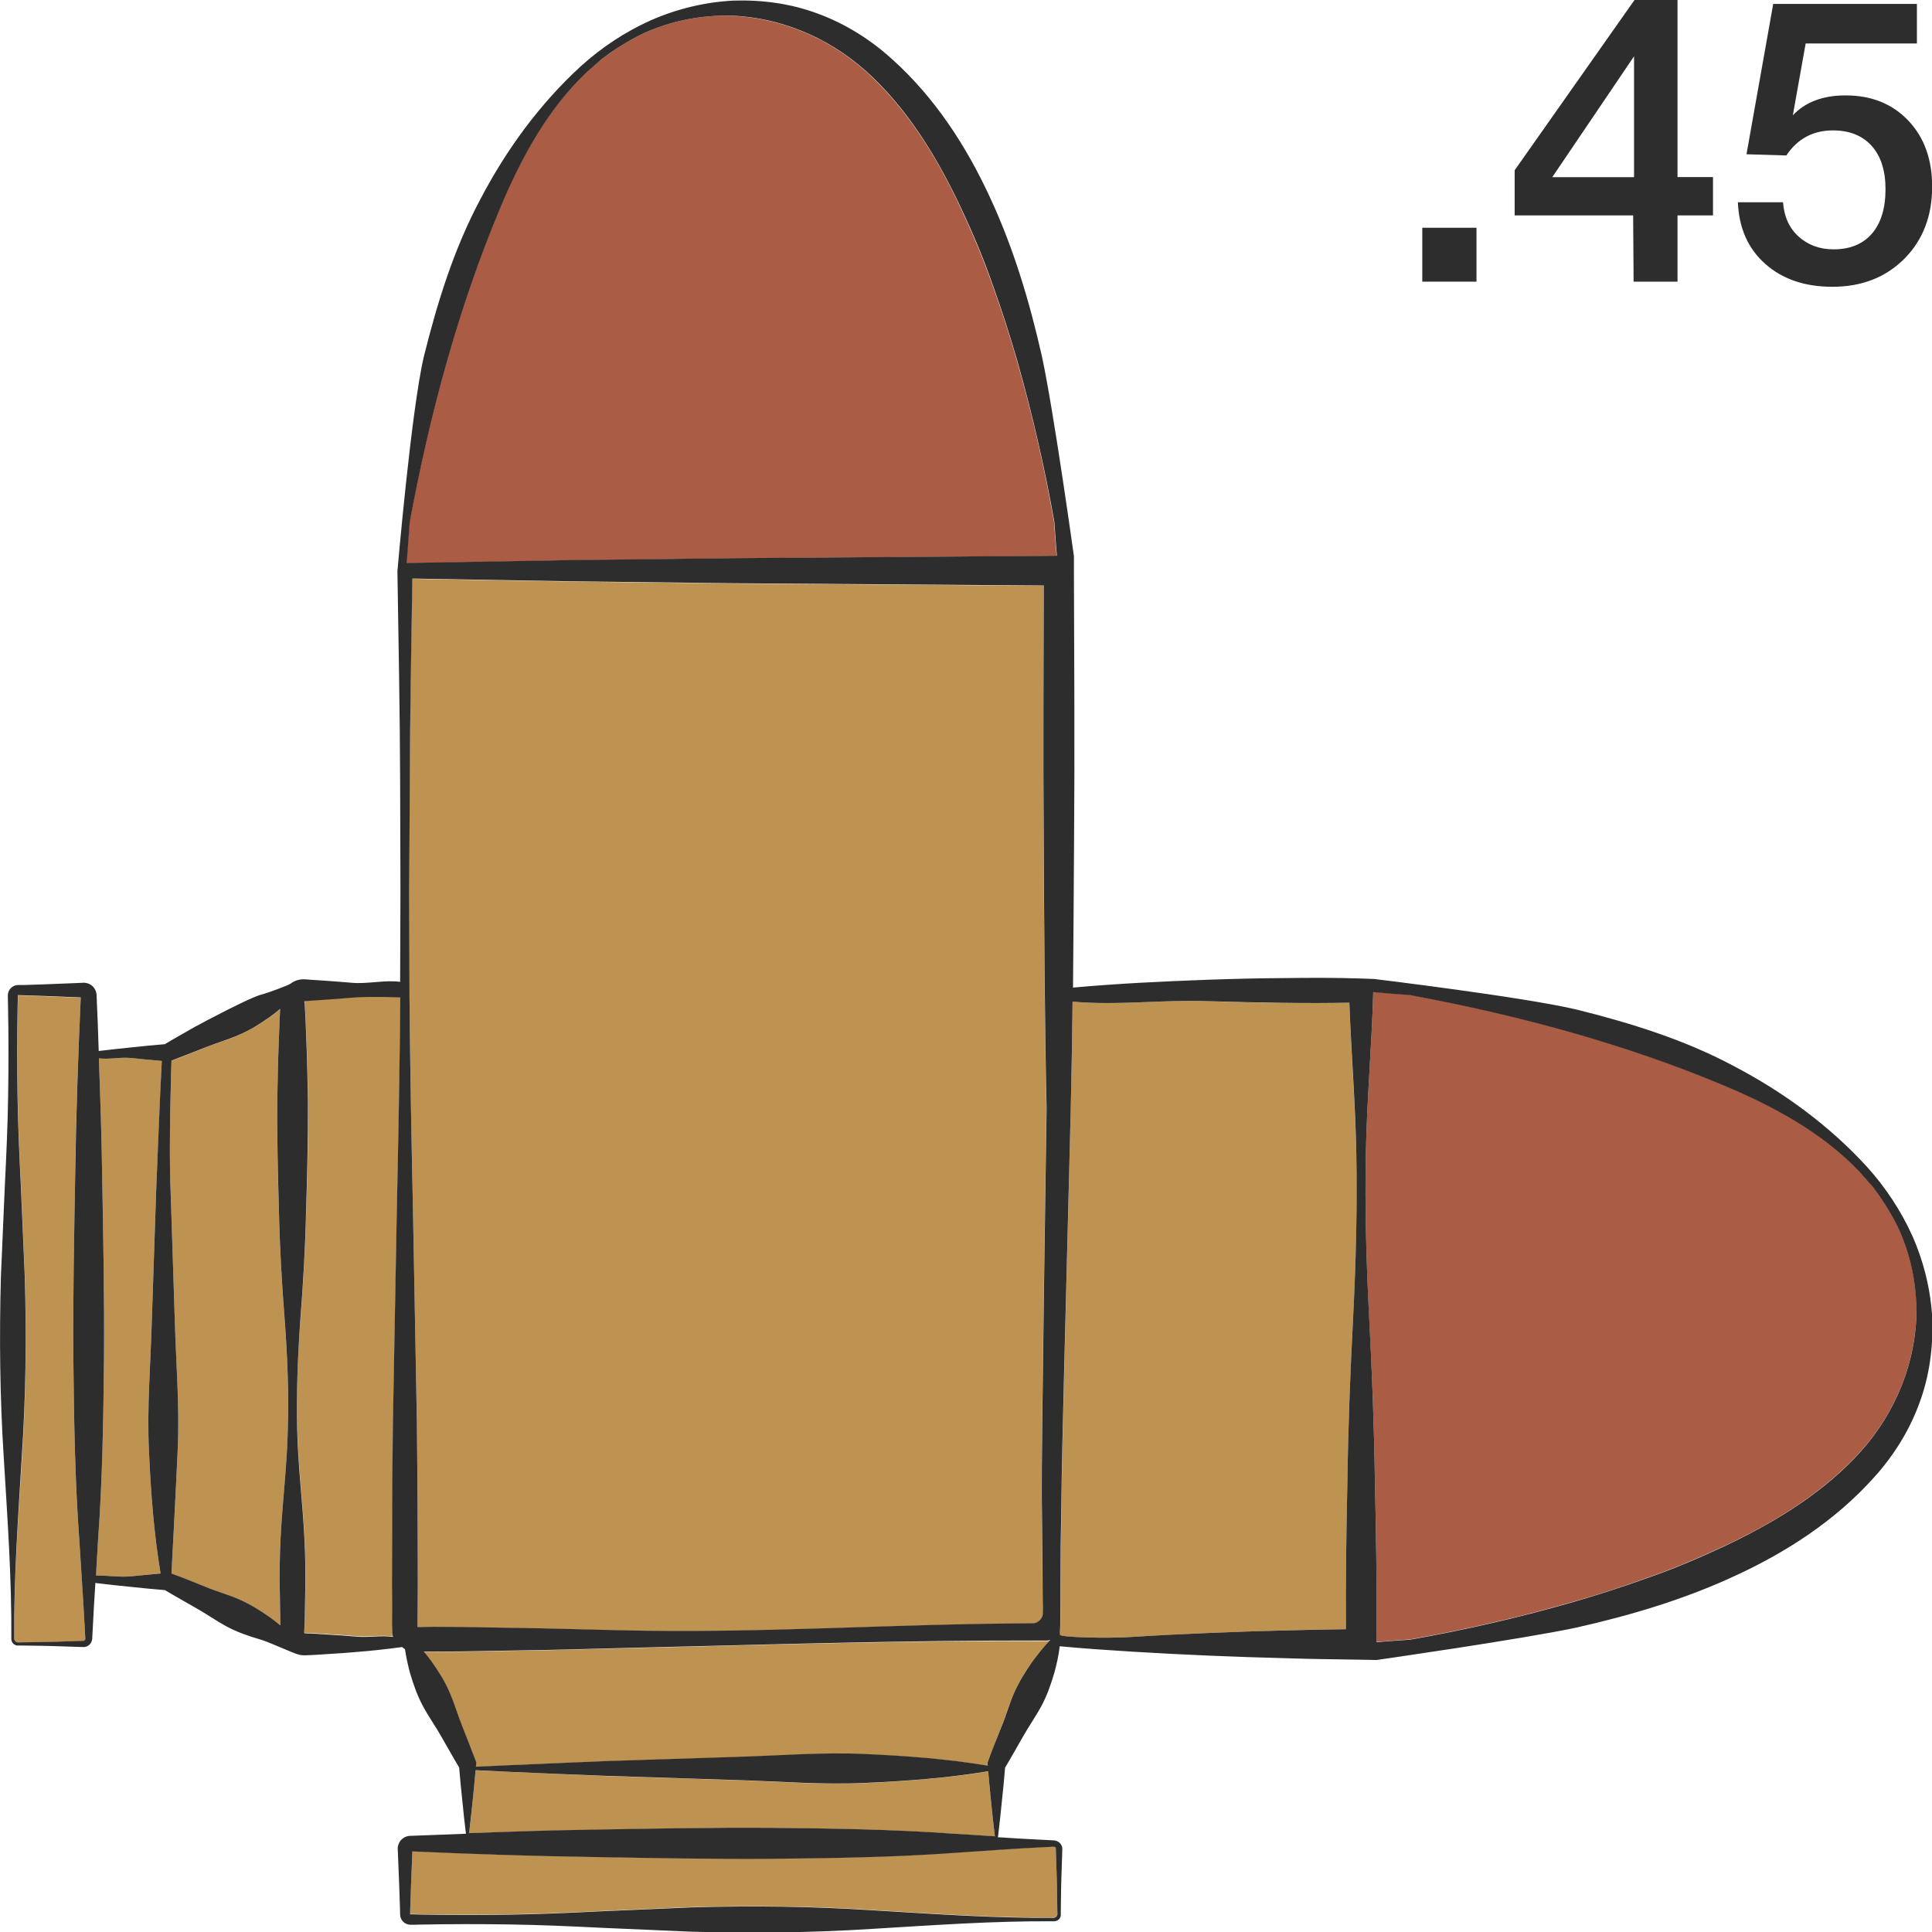 <?xml version="1.0" encoding="utf-8"?>
<!-- Generator: Adobe Illustrator 24.1.2, SVG Export Plug-In . SVG Version: 6.00 Build 0)  -->
<svg version="1.1" id="Layer_1" xmlns="http://www.w3.org/2000/svg" xmlns:xlink="http://www.w3.org/1999/xlink" x="0px" y="0px"
	 viewBox="0 0 128 128" style="enable-background:new 0 0 128 128;" xml:space="preserve">
<style type="text/css">
	.st0{fill:#2D2D2D;}
	.st1{fill:#BE9251;}
	.st2{fill:#AA5C44;}
</style>
<g>
	<g>
		<path class="st0" d="M97.82,15.09v3.57h-3.59v-3.57H97.82z"/>
		<path class="st0" d="M113.49,11.73v2.54h-2.35v4.39h-2.91l-0.03-4.39h-7.85v-2.99L108.29,0h2.85v11.73H113.49z M108.26,11.73V3.73
			l-5.42,8.01H108.26z"/>
		<path class="st0" d="M127,0.26v2.62h-7.37l-0.85,4.76c0.83-0.88,1.99-1.32,3.49-1.32c1.71,0,3.09,0.55,4.15,1.66
			s1.59,2.57,1.59,4.39c0,1.95-0.62,3.55-1.85,4.78c-1.23,1.23-2.82,1.85-4.76,1.85c-1.83,0-3.32-0.51-4.45-1.52
			c-1.14-1.01-1.74-2.37-1.81-4.08h2.99c0.07,0.95,0.41,1.71,1.03,2.27c0.62,0.56,1.39,0.85,2.32,0.85c1.09,0,1.94-0.35,2.54-1.04
			c0.6-0.7,0.9-1.68,0.9-2.95c0-1.23-0.31-2.19-0.92-2.87c-0.62-0.68-1.47-1.02-2.56-1.02c-1.32,0-2.35,0.55-3.09,1.66l-2.64-0.08
			l1.77-9.96H127z"/>
	</g>
	<g>
		<path class="st1" d="M41.1,109.21c-2.35,0.05-4.71,0.13-7.06,0.16l-3.53,0.06l-1.77,0.01l-0.67,0c0.17,0.21,0.34,0.43,0.5,0.64
			c0.47,0.66,0.89,1.34,1.21,2.07c0.32,0.73,0.53,1.51,0.84,2.25c0.29,0.74,0.6,1.48,0.87,2.23l0.06,0.17l-0.01,0.08
			c-0.01,0.06-0.01,0.12-0.02,0.19c2.84-0.15,5.67-0.25,8.51-0.37l8.66-0.28c2.89-0.08,5.77-0.33,8.66-0.19
			c2.69,0.12,5.39,0.31,8.08,0.77c0-0.03-0.01-0.07-0.01-0.1l-0.01-0.08l0.06-0.17c0.28-0.75,0.58-1.49,0.87-2.23
			c0.3-0.74,0.52-1.52,0.84-2.25c0.31-0.73,0.74-1.41,1.21-2.07c0.36-0.49,0.74-0.97,1.18-1.41c-0.08,0.02-0.15,0.04-0.23,0.04
			C59.93,108.68,50.52,108.98,41.1,109.21z"/>
		<path class="st1" d="M51.2,121.11c4,0.04,8.01,0.1,12.01,0.39c0.9,0.05,1.8,0.11,2.71,0.17c0-0.01-0.01-0.01-0.01-0.02
			c-0.1-0.79-0.18-1.59-0.26-2.38c-0.07-0.64-0.13-1.27-0.18-1.91c-2.71,0.45-5.41,0.65-8.12,0.77c-2.89,0.14-5.77-0.11-8.66-0.19
			l-8.66-0.28c-2.84-0.13-5.68-0.23-8.52-0.37c-0.06,0.66-0.12,1.33-0.19,1.99c-0.07,0.73-0.15,1.45-0.24,2.18
			c2.7-0.1,5.4-0.18,8.1-0.22C43.19,121.16,47.19,121.08,51.2,121.11z"/>
		<path class="st1" d="M51.2,123.13c-4,0.03-8.01-0.05-12.01-0.12c-3.96-0.05-7.91-0.19-11.87-0.37l0,0.03l-0.03,0.75l-0.06,1.5
			l-0.05,1.5l-0.01,0.38c0,0-0.01,0,0,0.01c0.01,0-0.02,0,0.02,0l0.19,0l0.38,0.01c2,0.04,4,0.04,6.01,0.01c2-0.03,4-0.12,6.01-0.22
			l6.01-0.26c4-0.11,8.01-0.07,12.01,0.19c4,0.24,8.01,0.53,12.01,0.5c0.09,0,0.18-0.06,0.22-0.14c0.04-0.07,0.02-0.19,0.02-0.32
			l-0.01-0.75c-0.01-0.5-0.01-1-0.03-1.5l-0.05-1.5l-0.01-0.38c0-0.05-0.04-0.1-0.08-0.11c-0.03-0.01-0.03-0.01-0.08-0.01
			l-0.19,0.01l-0.38,0.02c-2,0.09-4,0.25-6.01,0.37C59.2,123.03,55.2,123.09,51.2,123.13z"/>
		<g>
			<path class="st2" d="M48.48,36.99l21.52-0.16c-0.06-0.76-0.12-1.53-0.17-2.29l0,0.03c-0.63-3.57-1.44-7.11-2.43-10.58
				c-0.49-1.73-1.05-3.45-1.66-5.14c-0.59-1.69-1.29-3.34-2.04-4.96c-1.5-3.22-3.35-6.3-5.86-8.72c-2.49-2.43-5.77-3.95-9.3-4.12
				c-1.76-0.06-3.54,0.21-5.2,0.87c-0.84,0.3-1.62,0.75-2.38,1.22c-0.36,0.26-0.74,0.51-1.1,0.77l-1.01,0.89
				c-2.62,2.48-4.37,5.72-5.74,9.02c-2.77,6.61-4.67,13.63-5.98,20.76l0-0.03c-0.06,0.92-0.14,1.85-0.23,2.77l10.73-0.19
				L48.48,36.99z"/>
			<path class="st1" d="M11.58,87.47c0.08,2.89,0.33,5.77,0.19,8.66c-0.12,2.69-0.41,8.13-0.41,8.13c0.75,0.28,1.49,0.58,2.23,0.87
				c0.74,0.3,1.52,0.52,2.25,0.84c0.73,0.31,1.41,0.74,2.07,1.21c0.23,0.17,0.45,0.34,0.67,0.52l-0.01-0.35l-0.03-1.81
				c-0.03-1.21-0.01-2.42,0.05-3.62c0.12-2.42,0.43-4.83,0.48-7.25c0.06-2.42-0.03-4.83-0.21-7.25c-0.19-2.42-0.33-4.83-0.38-7.25
				c-0.08-2.42-0.13-4.83-0.11-7.25c0.03-1.21,0.04-2.42,0.09-3.62l0.07-1.81l0.03-0.64c-0.22,0.18-0.43,0.35-0.65,0.51
				c-0.66,0.47-1.34,0.89-2.07,1.21c-0.73,0.32-1.51,0.53-2.25,0.84c-0.74,0.29-1.48,0.6-2.23,0.87c0,0-0.19,5.71-0.06,8.54
				L11.58,87.47z"/>
			<path class="st1" d="M0.94,108.58c0,0.09,0.06,0.18,0.14,0.22c0.07,0.04,0.19,0.02,0.32,0.02l0.75-0.01c0.5-0.01,1-0.01,1.5-0.03
				l1.5-0.05l0.38-0.01c0.05,0,0.1-0.04,0.11-0.08c0.01-0.03,0.01-0.03,0.01-0.08l-0.01-0.19L5.62,108c-0.09-2-0.25-4-0.37-6.01
				c-0.29-4-0.35-8.01-0.39-12.01c-0.03-4,0.05-8.01,0.12-12.01c0.05-3.96,0.19-7.91,0.37-11.87l-0.03,0l-0.75-0.03l-1.5-0.06
				l-1.5-0.05L1.2,65.95c0,0,0-0.01-0.01,0c0,0.01,0-0.02,0,0.02l0,0.19l-0.01,0.38c-0.04,2-0.04,4-0.01,6.01
				c0.03,2,0.12,4,0.22,6.01l0.26,6.01c0.11,4,0.07,8.01-0.19,12.01C1.21,100.57,0.92,104.57,0.94,108.58z"/>
			<path class="st1" d="M8.73,104.43c0.64-0.07,1.27-0.13,1.91-0.18c-0.45-2.71-0.65-5.41-0.77-8.12c-0.14-2.89,0.11-5.77,0.19-8.66
				l0.29-8.66c0.13-2.84,0.23-5.68,0.37-8.52c-0.66-0.06-1.33-0.12-1.99-0.19C8,70.02,7.28,70.2,6.55,70.12
				c0.1,2.7,0.18,5.15,0.22,7.85c0.07,4,0.15,8.01,0.12,12.01c-0.04,4-0.1,8.01-0.39,12.01c-0.05,0.9-0.16,2.39-0.15,2.39
				C7.22,104.38,7.94,104.51,8.73,104.43z"/>
			<path class="st1" d="M20.18,101.91c0.06,1.21,0.08,2.42,0.05,3.62l-0.03,1.81l-0.02,0.45l-0.01,0.23l0,0.1l0,0
				c-0.01,0.01-0.01,0.04,0.01,0.05c0.01,0.01,0,0.01,0.03,0.01l0.23,0.01l0.45,0.02l0.91,0.06c0.6,0.03,1.21,0.08,1.81,0.13
				c0.89,0.07,1.56-0.1,2.45,0.02c-0.11-0.17-0.07-1.77-0.07-1.77l-0.01-1.77l0.01-3.53c0-2.35,0.03-4.71,0.05-7.06l0.26-14.12
				c0.1-4.71,0.19-9.41,0.23-14.12c0,0-2.15-0.07-3.22,0.02c-0.6,0.05-1.21,0.1-1.81,0.14l-0.91,0.06l-0.23,0.02
				c-0.06,0.01-0.19,0.01-0.17,0.01c-0.01,0.01-0.02,0.02-0.02,0.03c0,0.01,0,0.02,0.01,0.03c0,0,0.01,0,0.01,0.01c0,0,0,0,0,0
				l0,0.06l0.01,0.11l0.05,0.91l0.07,1.81c0.05,1.21,0.06,2.42,0.09,3.62c0.02,2.42-0.04,4.83-0.12,7.25
				c-0.05,2.42-0.19,4.83-0.38,7.25c-0.18,2.42-0.28,4.83-0.21,7.25C19.75,97.08,20.06,99.5,20.18,101.91z"/>
			<path class="st2" d="M91.09,98.09c0.08,3.56,0.14,7.13,0.1,10.69c0.76-0.06,1.52-0.12,2.28-0.17l-0.03,0
				c3.57-0.63,7.11-1.44,10.58-2.43c1.74-0.49,3.45-1.05,5.14-1.66c1.7-0.59,3.34-1.29,4.96-2.04c3.22-1.5,6.3-3.35,8.72-5.86
				c2.43-2.49,3.95-5.77,4.12-9.3c0.06-1.76-0.21-3.54-0.87-5.2c-0.3-0.84-0.75-1.62-1.22-2.38c-0.26-0.36-0.51-0.74-0.77-1.1
				l-0.89-1.01c-2.48-2.62-5.72-4.37-9.02-5.74c-6.61-2.77-13.63-4.67-20.76-5.98l0.03,0c-0.83-0.06-1.65-0.13-2.48-0.2
				c-0.1,3.57-0.42,7.14-0.49,10.7c-0.07,3.61,0.03,7.22,0.21,10.83C90.9,90.87,91.04,94.48,91.09,98.09z"/>
			<path class="st1" d="M30.51,107.81l3.53,0.06c2.35,0.03,4.71,0.1,7.06,0.16c9.41,0.22,17.88-0.43,27.29-0.46
				c0.33,0,0.64-0.26,0.68-0.58c0.02-0.33,0-0.73,0-1.1l-0.01-2.23c0-1.48-0.02-2.97-0.05-4.45c-0.03-2.95,0.32-25.76,0.32-25.76
				c-0.13-5.94-0.16-11.88-0.19-17.81c-0.02-2.97-0.03-5.94-0.02-8.91l0.02-7.92l-20.67-0.15l-10.83-0.13l-10.33-0.18
				c-0.07,4.54-0.16,9.07-0.17,13.61L27.11,59l0.02,7.06c0.04,4.71,0.13,9.42,0.23,14.12l0.26,14.12c0.02,2.35,0.06,4.71,0.05,7.06
				l0.01,3.53l-0.01,1.77l-0.01,0.88l0,0.22c0,0.01,0,0.01,0,0.02l0.2,0l0.88,0.01L30.51,107.81z"/>
			<path class="st1" d="M75.02,108.45c1.68-0.11,3.37-0.19,5.05-0.26c1.68-0.07,3.37-0.13,5.05-0.17c1.35-0.05,2.7-0.06,4.05-0.08
				c-0.02-3.28,0.03-6.56,0.1-9.84c0.05-3.61,0.19-7.22,0.38-10.83c0.18-3.61,0.29-7.22,0.21-10.83c-0.07-3.34-0.35-6.67-0.46-10.01
				c-1.44,0.03-2.87,0.04-4.31,0.01c-1.7-0.01-3.39-0.05-5.09-0.11c-2.98-0.11-5.96,0.3-8.94,0.03c-0.03,2.55-0.06,4.54-0.12,7.08
				L70.5,91.26c-0.07,2.97-0.15,5.94-0.18,8.91c-0.02,1.48-0.04,2.97-0.05,4.45l-0.01,2.23c-0.01,0.38,0.01,0.73-0.02,1.13
				c-0.01,0.08,0,0.31,0,0.34C70.23,108.48,73.41,108.56,75.02,108.45z"/>
			<path class="st0" d="M0.75,108.58c0,0.16,0.09,0.32,0.23,0.39c0.07,0.04,0.16,0.06,0.23,0.05l0.19,0l0.75,0.01
				c0.5,0.01,1,0.01,1.5,0.03l1.5,0.05l0.38,0.01c0.2,0.01,0.4-0.11,0.5-0.29c0.05-0.08,0.08-0.21,0.08-0.28l0.01-0.19L6.14,108
				c0.05-1.05,0.11-2.09,0.18-3.14c0.01,0.01,0.02,0.02,0.03,0.02c0.79,0.1,1.59,0.18,2.38,0.26c0.73,0.08,1.46,0.15,2.2,0.21
				c0.66,0.4,1.34,0.77,2.01,1.16c0.7,0.39,1.36,0.86,2.06,1.24c0.7,0.38,1.46,0.64,2.24,0.87c0.53,0.14,2.17,0.91,2.54,1
				c0.14,0.04,0.3,0.05,0.42,0.05l0.23-0.01l0.45-0.02l0.91-0.06c0.6-0.03,1.21-0.08,1.81-0.13c1.01-0.08,2.03-0.19,3.04-0.33
				c0.06,0.05,0.12,0.1,0.19,0.14c0.08,0.53,0.19,1.03,0.32,1.53c0.23,0.78,0.49,1.54,0.87,2.24c0.37,0.7,0.85,1.36,1.24,2.06
				c0.39,0.67,0.76,1.35,1.16,2.01c0.06,0.73,0.13,1.46,0.21,2.2c0.07,0.73,0.15,1.46,0.24,2.19c-1.23,0.05-2.45,0.09-3.68,0.14
				c-0.31,0-0.62,0.19-0.75,0.47c-0.07,0.13-0.1,0.32-0.09,0.42l0.01,0.19l0.03,0.75l0.06,1.5l0.05,1.5l0.01,0.38
				c0,0.25,0.15,0.49,0.37,0.6c0.1,0.06,0.25,0.08,0.34,0.08l0.19,0l0.38-0.01c2-0.04,4-0.04,6.01-0.01c2,0.03,4,0.12,6.01,0.22
				l6.01,0.26c4,0.11,8.01,0.07,12.01-0.19c4-0.24,8.01-0.53,12.01-0.5c0.16,0,0.32-0.09,0.39-0.23c0.04-0.07,0.06-0.16,0.05-0.23
				l0-0.19l0.01-0.75c0.01-0.5,0.01-1,0.03-1.5l0.05-1.5l0.01-0.38c0.01-0.2-0.11-0.4-0.29-0.5c-0.08-0.05-0.21-0.08-0.28-0.08
				l-0.19-0.01l-0.38-0.02c-1.05-0.05-2.09-0.11-3.14-0.18c0.01-0.01,0.02-0.02,0.02-0.03c0.1-0.79,0.18-1.59,0.26-2.38
				c0.08-0.73,0.15-1.46,0.21-2.2c0.4-0.66,0.77-1.34,1.16-2.01c0.39-0.7,0.86-1.36,1.24-2.06c0.38-0.7,0.64-1.46,0.87-2.24
				c0.15-0.56,0.28-1.13,0.35-1.73c1.62,0.15,3.23,0.26,4.85,0.36c1.68,0.1,3.37,0.19,5.05,0.26c1.68,0.07,3.37,0.13,5.05,0.17
				c1.68,0.06,3.37,0.07,5.05,0.1l0.99,0.02c0,0,9.64-1.38,13.25-2.15c3.59-0.81,7.16-1.87,10.55-3.45c3.38-1.56,6.61-3.65,9.16-6.5
				c1.28-1.41,2.33-3.08,2.99-4.88c0.68-1.8,0.93-3.73,0.87-5.62c-0.1-1.89-0.55-3.74-1.3-5.45c-0.76-1.7-1.8-3.27-3.04-4.64
				c-2.5-2.73-5.54-4.95-8.83-6.67c-3.28-1.75-6.84-2.85-10.42-3.74c-3.59-0.84-13.39-2.02-13.39-2.02l-0.83-0.03
				c-1.7-0.06-3.39-0.05-5.09-0.03c-1.7,0.01-3.39,0.05-5.09,0.11c-2.98,0.11-5.96,0.25-8.94,0.52c0.03-3.25,0.05-6.51,0.07-9.76
				c0.02-2.97,0.03-5.94,0.02-8.91l-0.03-8.91l0-1c0,0-1.34-9.64-2.12-13.24c-0.81-3.59-1.87-7.16-3.45-10.55
				c-1.56-3.38-3.65-6.61-6.5-9.16c-1.41-1.28-3.08-2.33-4.88-2.99c-1.8-0.68-3.73-0.93-5.62-0.87c-1.89,0.1-3.74,0.55-5.45,1.3
				c-1.7,0.76-3.27,1.8-4.64,3.04c-2.73,2.5-4.95,5.54-6.67,8.83c-1.75,3.28-2.85,6.84-3.74,10.42c-0.84,3.59-1.75,14.22-1.75,14.22
				c0.07,4.71,0.17,9.42,0.18,14.12L26.53,59l-0.02,6.05c-1.07-0.14-2.15,0.16-3.22,0.06c-0.6-0.05-1.21-0.1-1.81-0.14l-0.91-0.06
				l-0.23-0.02c-0.09,0-0.11-0.01-0.28-0.01c-0.29,0.01-0.58,0.11-0.81,0.29c-0.15,0.11-1.48,0.61-2.02,0.75
				c-0.78,0.23-3.6,1.72-4.3,2.1c-0.67,0.39-1.35,0.76-2.01,1.16c-0.73,0.06-1.46,0.13-2.2,0.21C8,69.47,7.27,69.54,6.54,69.63
				C6.5,68.4,6.46,67.18,6.4,65.95c0-0.31-0.19-0.62-0.47-0.75c-0.13-0.07-0.32-0.1-0.42-0.09l-0.19,0.01l-0.75,0.03l-1.5,0.06
				l-1.5,0.05L1.2,65.26c-0.25,0-0.49,0.15-0.6,0.37c-0.06,0.1-0.08,0.25-0.08,0.34l0,0.19l0.01,0.38c0.04,2,0.04,4,0.01,6.01
				c-0.03,2-0.12,4-0.22,6.01l-0.26,6.01c-0.11,4-0.07,8.01,0.19,12.01C0.49,100.57,0.78,104.57,0.75,108.58z M90.49,76.43
				c0.07-3.57,0.39-7.14,0.49-10.7c0.83,0.08,1.65,0.14,2.48,0.2l-0.03,0c7.13,1.32,14.15,3.21,20.76,5.98
				c3.3,1.38,6.54,3.12,9.02,5.74l0.89,1.01c0.27,0.36,0.52,0.73,0.77,1.1c0.47,0.76,0.92,1.54,1.22,2.38
				c0.65,1.66,0.92,3.44,0.87,5.2c-0.17,3.54-1.7,6.81-4.12,9.3c-2.42,2.51-5.5,4.35-8.72,5.86c-1.61,0.75-3.26,1.45-4.96,2.04
				c-1.69,0.61-3.4,1.16-5.14,1.66c-3.47,0.99-7.01,1.8-10.58,2.43l0.03,0c-0.76,0.05-1.52,0.1-2.28,0.17
				c0.04-3.56-0.02-7.13-0.1-10.69c-0.05-3.61-0.19-7.22-0.38-10.83C90.52,83.65,90.42,80.04,90.49,76.43z M70.23,107.97
				c0.03-0.4,0.01-0.75,0.02-1.13l0.01-2.23c0-1.48,0.02-2.97,0.05-4.45c0.03-2.97,0.11-5.94,0.18-8.91l0.45-17.81
				c0.06-2.55,0.09-4.54,0.12-7.08c2.98,0.27,5.96-0.14,8.94-0.03c1.7,0.05,3.39,0.09,5.09,0.11c1.44,0.02,2.87,0.02,4.31-0.01
				c0.12,3.34,0.4,6.67,0.46,10.01c0.07,3.61-0.03,7.22-0.21,10.83c-0.19,3.61-0.33,7.22-0.38,10.83c-0.07,3.28-0.12,6.56-0.1,9.84
				c-1.35,0.02-2.7,0.04-4.05,0.08c-1.68,0.04-3.37,0.1-5.05,0.17c-1.68,0.07-3.37,0.15-5.05,0.26c-1.61,0.11-4.8,0.03-4.79-0.14
				C70.23,108.29,70.22,108.06,70.23,107.97z M27.86,107.79l-0.2,0c0-0.01,0-0.01,0-0.02l0-0.22l0.01-0.88l0.01-1.77l-0.01-3.53
				c0-2.35-0.03-4.71-0.05-7.06l-0.26-14.12c-0.1-4.71-0.19-9.41-0.23-14.12L27.11,59l0.04-7.06c0.01-4.54,0.1-9.07,0.17-13.61
				l10.33,0.18l10.83,0.13l20.67,0.15l-0.02,7.92c-0.01,2.97,0,5.94,0.02,8.91c0.03,5.94,0.06,11.88,0.19,17.81
				c0,0-0.35,22.82-0.32,25.76c0.02,1.48,0.04,2.97,0.05,4.45l0.01,2.23c0,0.36,0.02,0.76,0,1.1c-0.05,0.32-0.35,0.59-0.68,0.58
				c-9.41,0.03-17.88,0.68-27.29,0.46c-2.35-0.05-4.71-0.13-7.06-0.16l-3.53-0.06l-1.77-0.01L27.86,107.79z M69.22,122.38l0.38-0.02
				l0.19-0.01c0.05,0,0.05,0,0.08,0.01c0.05,0.02,0.08,0.06,0.08,0.11l0.01,0.38l0.05,1.5c0.02,0.5,0.02,1,0.03,1.5l0.01,0.75
				c0,0.13,0.02,0.25-0.02,0.32c-0.04,0.08-0.13,0.13-0.22,0.14c-4,0.03-8.01-0.26-12.01-0.5c-4-0.26-8.01-0.31-12.01-0.19
				l-6.01,0.26c-2,0.1-4,0.19-6.01,0.22c-2,0.03-4,0.03-6.01-0.01l-0.38-0.01l-0.19,0c-0.04,0-0.01,0-0.02,0c0-0.01,0-0.01,0-0.01
				l0.01-0.38l0.05-1.5l0.06-1.5l0.03-0.75l0-0.03c3.96,0.18,7.91,0.31,11.87,0.37c4,0.07,8.01,0.15,12.01,0.12
				c4-0.04,8.01-0.1,12.01-0.39C65.21,122.63,67.21,122.47,69.22,122.38z M31.08,121.45c0.09-0.73,0.16-1.45,0.24-2.18
				c0.07-0.66,0.13-1.33,0.19-1.99c2.84,0.15,5.68,0.25,8.52,0.37l8.66,0.28c2.89,0.08,5.77,0.33,8.66,0.19
				c2.71-0.12,5.41-0.32,8.12-0.77c0.06,0.64,0.11,1.27,0.18,1.91c0.08,0.79,0.16,1.59,0.26,2.38c0,0.01,0.01,0.01,0.01,0.02
				c-0.9-0.06-1.8-0.12-2.71-0.17c-4-0.29-8.01-0.35-12.01-0.39c-4-0.03-8.01,0.05-12.01,0.12
				C36.48,121.26,33.78,121.35,31.08,121.45z M68.4,110.08c-0.46,0.66-0.89,1.34-1.21,2.07c-0.32,0.73-0.53,1.51-0.84,2.25
				c-0.29,0.74-0.6,1.48-0.87,2.23l-0.06,0.17l0.01,0.08c0,0.03,0.01,0.07,0.01,0.1c-2.69-0.45-5.39-0.65-8.08-0.77
				c-2.89-0.14-5.77,0.11-8.66,0.19l-8.66,0.28c-2.83,0.13-5.67,0.23-8.51,0.37c0.01-0.06,0.01-0.12,0.02-0.19l0.01-0.08l-0.06-0.17
				c-0.28-0.75-0.58-1.49-0.87-2.23c-0.3-0.74-0.52-1.52-0.84-2.25c-0.31-0.73-0.74-1.41-1.21-2.07c-0.16-0.22-0.33-0.43-0.5-0.64
				l0.67,0l1.77-0.01l3.53-0.06c2.35-0.03,4.71-0.1,7.06-0.16c9.41-0.22,18.83-0.53,28.25-0.5c0.08,0,0.16-0.02,0.23-0.04
				C69.13,109.12,68.76,109.6,68.4,110.08z M27.15,34.54l0,0.03c1.32-7.13,3.21-14.15,5.98-20.76c1.38-3.3,3.12-6.54,5.74-9.02
				l1.01-0.89c0.36-0.27,0.73-0.52,1.1-0.77c0.76-0.47,1.54-0.92,2.38-1.22c1.66-0.65,3.44-0.92,5.2-0.87
				c3.54,0.17,6.81,1.7,9.3,4.12c2.51,2.42,4.35,5.5,5.86,8.72c0.75,1.61,1.45,3.26,2.04,4.96c0.61,1.69,1.16,3.4,1.66,5.14
				c0.98,3.47,1.8,7.01,2.43,10.58l0-0.03c0.05,0.76,0.11,1.53,0.17,2.29l-21.52,0.16l-10.83,0.13l-10.73,0.19
				C27.01,36.39,27.09,35.46,27.15,34.54z M19.9,87.41c0.19-2.42,0.33-4.83,0.38-7.25c0.08-2.42,0.13-4.83,0.12-7.25
				c-0.03-1.21-0.04-2.42-0.09-3.62l-0.07-1.81l-0.05-0.91l-0.01-0.11l0-0.06c0-0.01,0,0,0,0c0,0-0.01,0-0.01-0.01
				c-0.01-0.01-0.01-0.02-0.01-0.03c0-0.01,0.01-0.02,0.02-0.03c-0.02-0.01,0.11-0.01,0.17-0.01l0.23-0.02l0.91-0.06
				c0.6-0.04,1.21-0.09,1.81-0.14c1.07-0.1,3.22-0.02,3.22-0.02c-0.04,4.71-0.13,9.42-0.23,14.12l-0.26,14.12
				c-0.02,2.35-0.06,4.71-0.05,7.06l-0.01,3.53l0.01,1.77c0,0-0.04,1.6,0.07,1.77c-0.89-0.12-1.56,0.06-2.45-0.02
				c-0.6-0.05-1.21-0.1-1.81-0.13l-0.91-0.06l-0.45-0.02l-0.23-0.01c-0.02-0.01-0.02-0.01-0.03-0.01c-0.02-0.02-0.02-0.05-0.01-0.05
				l0,0l0-0.1l0.01-0.23l0.02-0.45l0.03-1.81c0.03-1.21,0.01-2.42-0.05-3.62c-0.12-2.42-0.43-4.83-0.48-7.25
				C19.63,92.25,19.73,89.83,19.9,87.41z M11.36,70.27c0.75-0.28,1.49-0.58,2.23-0.87c0.74-0.3,1.52-0.52,2.25-0.84
				c0.73-0.31,1.41-0.74,2.07-1.21c0.22-0.16,0.44-0.33,0.65-0.51l-0.03,0.64l-0.07,1.81c-0.05,1.21-0.06,2.42-0.09,3.62
				c-0.02,2.42,0.04,4.83,0.11,7.25c0.05,2.42,0.19,4.83,0.38,7.25c0.18,2.42,0.28,4.83,0.21,7.25c-0.05,2.42-0.36,4.83-0.48,7.25
				c-0.06,1.21-0.08,2.42-0.05,3.62l0.03,1.81l0.01,0.35c-0.22-0.18-0.45-0.36-0.67-0.52c-0.66-0.47-1.34-0.89-2.07-1.21
				c-0.73-0.32-1.51-0.53-2.25-0.84c-0.74-0.29-1.48-0.6-2.23-0.87c0,0,0.29-5.44,0.41-8.13c0.14-2.89-0.11-5.77-0.19-8.66
				l-0.28-8.66C11.17,75.98,11.36,70.27,11.36,70.27z M6.5,101.99c0.29-4,0.35-8.01,0.39-12.01c0.03-4-0.05-8.01-0.12-12.01
				c-0.04-2.7-0.12-5.15-0.22-7.85C7.28,70.2,8,70.02,8.73,70.1c0.66,0.07,1.33,0.13,1.99,0.19c-0.15,2.84-0.25,5.68-0.37,8.52
				l-0.29,8.66c-0.08,2.89-0.33,5.77-0.19,8.66c0.12,2.71,0.32,5.41,0.77,8.12c-0.64,0.06-1.27,0.11-1.91,0.18
				c-0.79,0.08-1.51-0.05-2.37-0.05C6.35,104.38,6.45,102.89,6.5,101.99z M1.64,84.55l-0.26-6.01c-0.1-2-0.19-4-0.22-6.01
				c-0.03-2-0.03-4,0.01-6.01l0.01-0.38l0-0.19c0-0.04,0-0.01,0-0.02c0.01,0,0.01,0,0.01,0l0.38,0.01l1.5,0.05l1.5,0.06l0.75,0.03
				l0.03,0c-0.18,3.96-0.31,7.91-0.37,11.87c-0.07,4-0.15,8.01-0.12,12.01c0.04,4,0.1,8.01,0.39,12.01c0.12,2,0.27,4,0.37,6.01
				l0.02,0.38l0.01,0.19c0,0.05,0,0.05-0.01,0.08c-0.02,0.04-0.06,0.08-0.11,0.08l-0.38,0.01l-1.5,0.05c-0.5,0.02-1,0.02-1.5,0.03
				l-0.75,0.01c-0.13,0-0.25,0.02-0.32-0.02c-0.08-0.04-0.13-0.13-0.14-0.22c-0.03-4,0.26-8.01,0.5-12.01
				C1.71,92.56,1.76,88.56,1.64,84.55z"/>
		</g>
	</g>
</g>
</svg>
